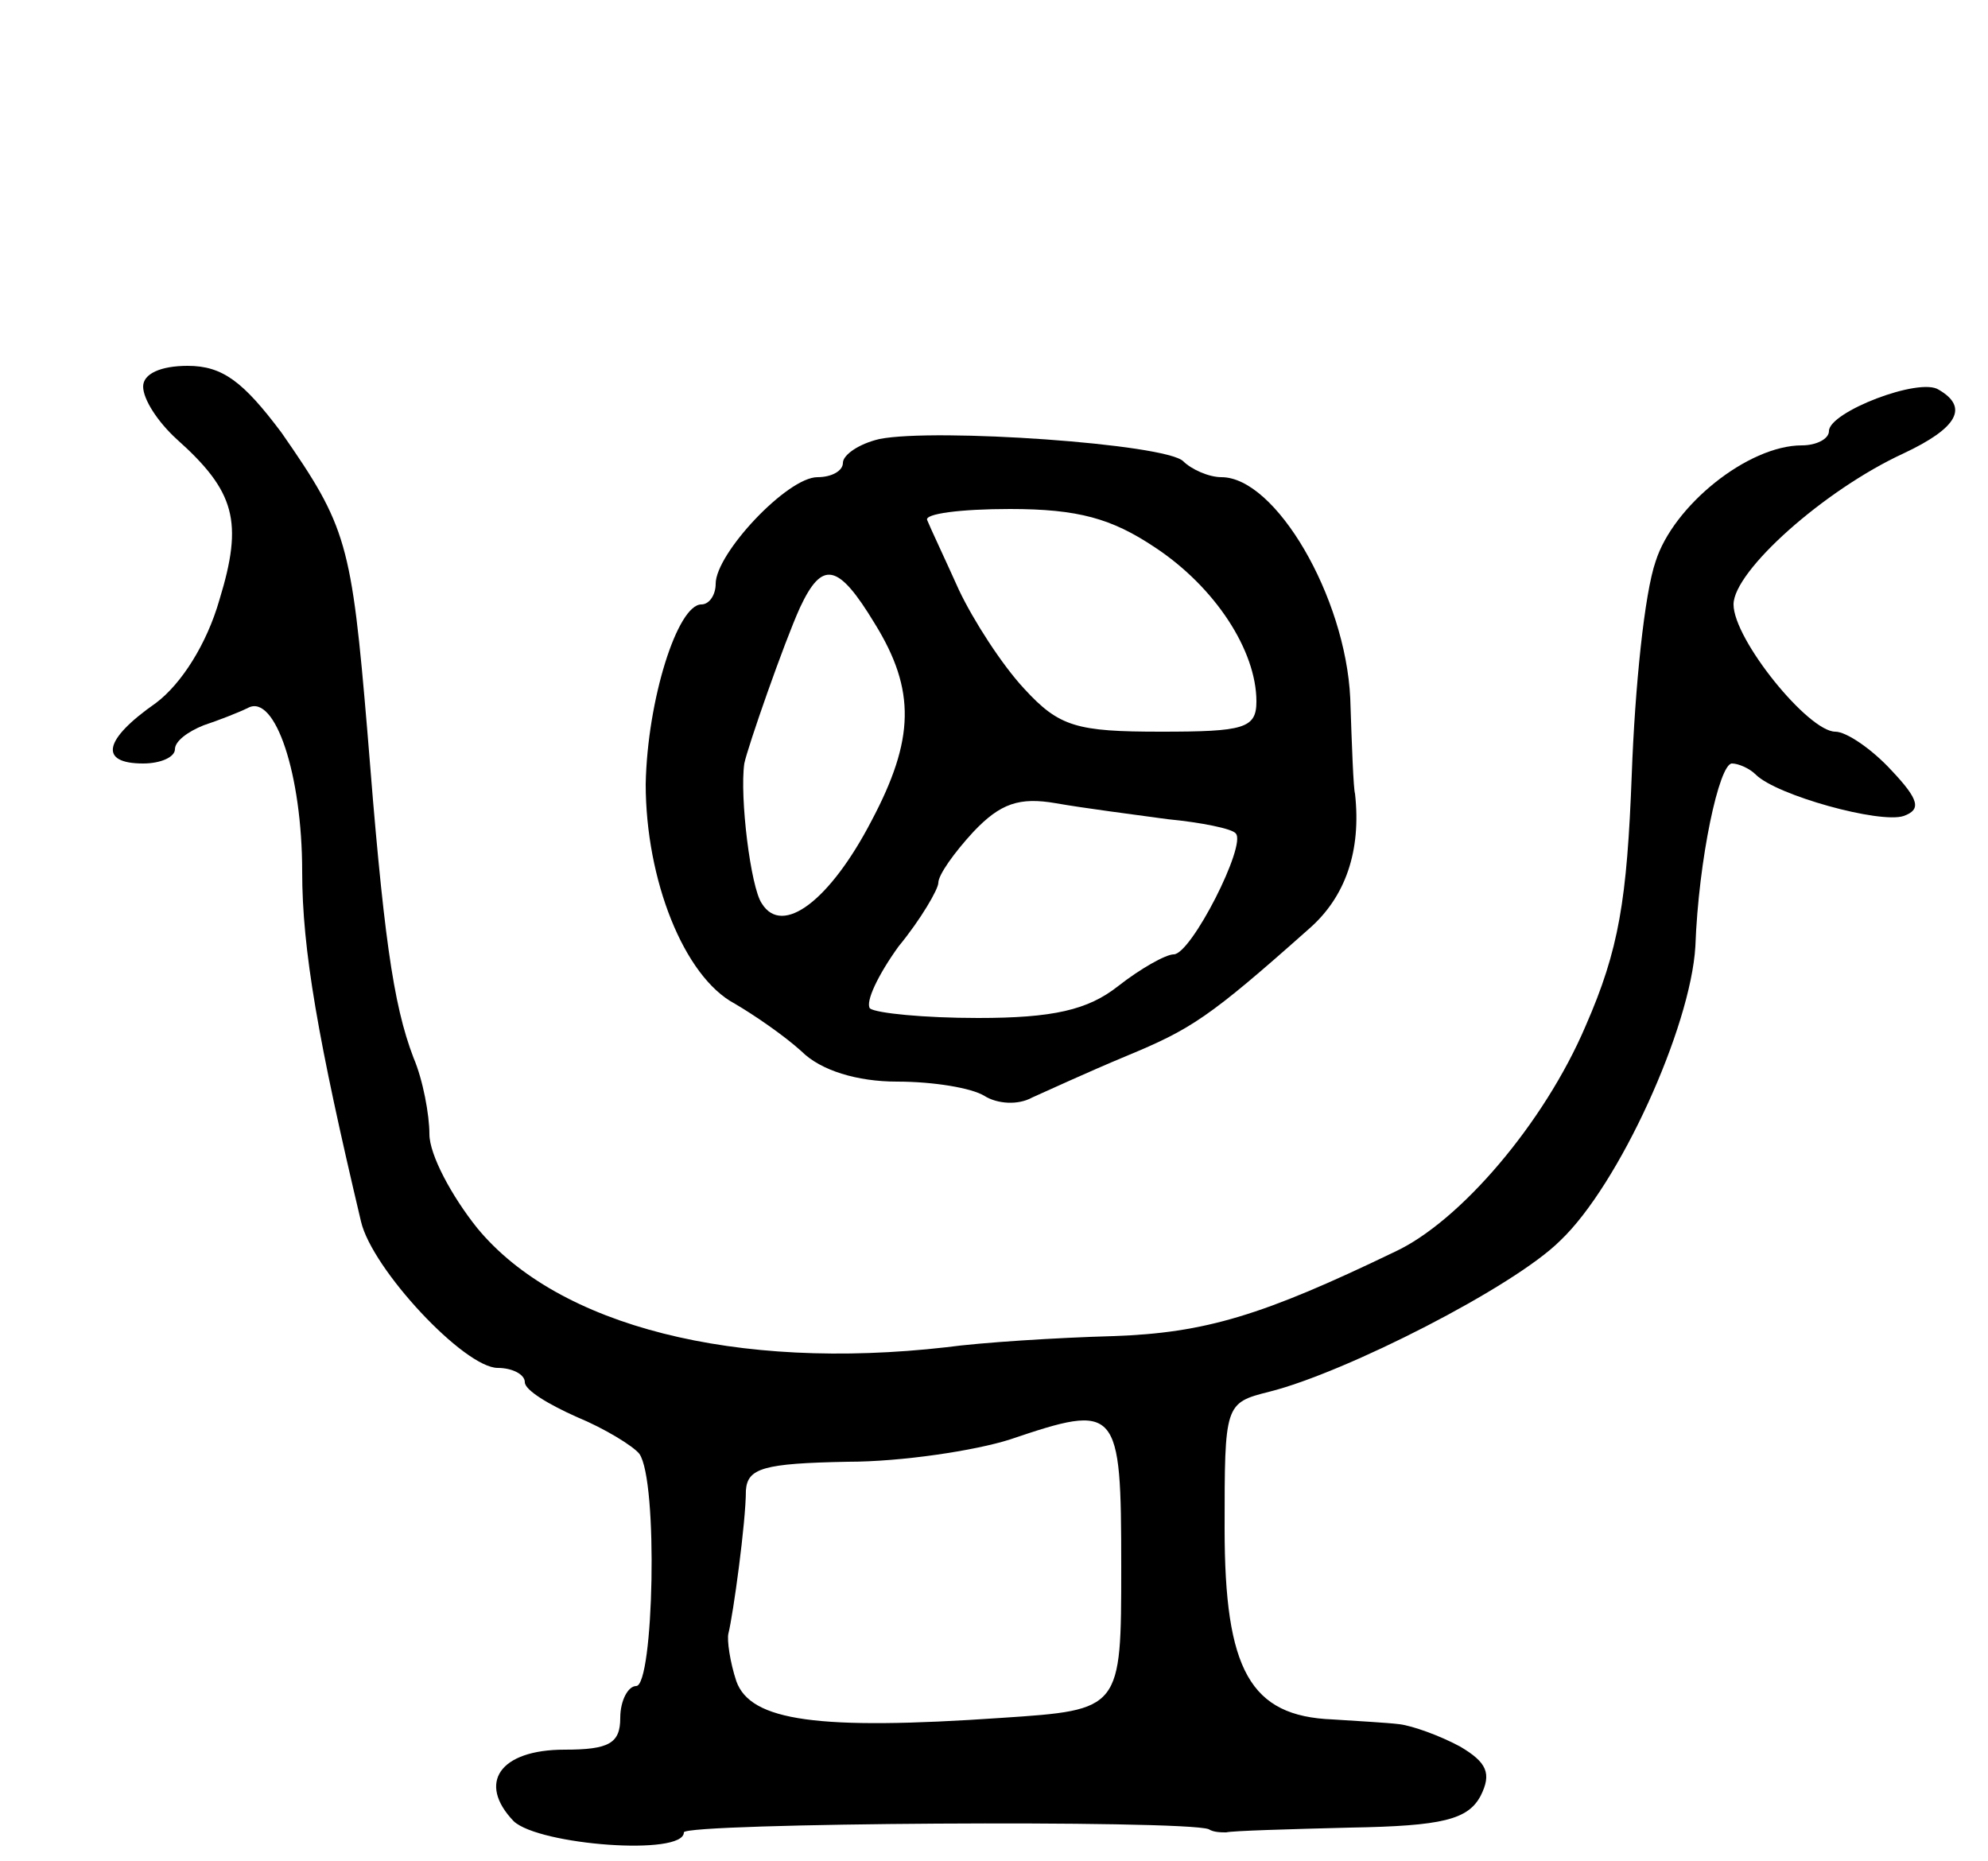 <svg version="1.0" xmlns="http://www.w3.org/2000/svg"
 width="125pt" height="117pt" viewBox="0 0 125 117"
 preserveAspectRatio="xMidYMid meet">
<g transform="translate(0,117) scale(0.1,-0.1)"
fill="#000000" stroke="none">
<path d="M90 927 c0 -8 9 -22 21 -33 37 -33 42 -52 27 -101 -8 -28 -24 -53
-40 -65 -33 -23 -36 -38 -8 -38 11 0 20 4 20 9 0 5 8 11 18 15 9 3 22 8 28 11
17 9 34 -42 34 -103 0 -49 10 -106 37 -220 7 -30 65 -92 86 -92 9 0 17 -4 17
-9 0 -5 15 -14 33 -22 17 -7 35 -18 39 -23 12 -17 9 -146 -2 -146 -5 0 -10 -9
-10 -20 0 -16 -7 -20 -35 -20 -41 0 -55 -21 -32 -45 16 -15 107 -22 107 -7 0
6 314 8 330 2 3 -2 8 -2 11 -2 4 1 39 2 78 3 58 1 74 5 82 20 7 14 4 21 -13
31 -13 7 -30 13 -38 14 -8 1 -27 2 -42 3 -52 2 -68 31 -68 120 0 78 0 79 28
86 48 12 154 66 183 95 37 35 82 134 85 185 2 55 15 115 23 115 4 0 11 -3 15
-7 13 -13 78 -31 93 -26 11 4 10 10 -8 29 -12 13 -28 24 -35 24 -17 0 -64 58
-64 80 0 21 57 72 107 95 34 16 41 29 22 40 -12 8 -69 -14 -69 -26 0 -5 -8 -9
-17 -9 -34 0 -81 -38 -92 -73 -7 -20 -13 -79 -15 -134 -3 -79 -8 -110 -29
-158 -26 -61 -79 -123 -120 -142 -83 -40 -119 -51 -177 -53 -36 -1 -83 -4
-105 -7 -132 -15 -244 13 -295 75 -16 20 -30 46 -30 59 0 12 -4 34 -10 48 -13
34 -19 78 -29 205 -10 119 -13 129 -54 188 -24 32 -37 42 -59 42 -17 0 -28 -5
-28 -13z m615 -742 c0 -90 0 -90 -75 -95 -116 -8 -158 -2 -167 23 -4 12 -6 26
-5 30 3 12 11 70 11 90 1 14 11 17 64 18 34 0 80 7 102 14 68 23 70 21 70 -80z"/>
<path d="M553 894 c-13 -3 -23 -10 -23 -15 0 -5 -7 -9 -16 -9 -19 0 -64 -48
-64 -67 0 -7 -4 -13 -9 -13 -15 0 -34 -60 -35 -113 0 -60 24 -121 56 -138 12
-7 31 -20 42 -30 12 -12 35 -19 60 -19 23 0 47 -4 55 -9 8 -5 21 -6 30 -1 9 4
35 16 59 26 41 17 52 24 115 80 23 20 33 49 29 85 -1 3 -2 30 -3 60 -3 64 -47
139 -81 139 -8 0 -19 5 -24 10 -11 11 -156 21 -191 14z m173 -68 c38 -25 64
-65 64 -97 0 -17 -8 -19 -60 -19 -53 0 -64 3 -86 27 -14 15 -32 43 -41 62 -9
20 -18 39 -20 44 -2 4 21 7 52 7 43 0 64 -6 91 -24z m-176 -48 c26 -42 25 -73
-2 -124 -26 -50 -56 -73 -69 -52 -7 10 -14 67 -11 88 2 10 25 76 35 98 14 30
24 28 47 -10z m184 -123 c21 -2 41 -6 43 -9 7 -7 -28 -76 -39 -76 -5 0 -21 -9
-35 -20 -19 -15 -41 -20 -88 -20 -34 0 -64 3 -68 6 -3 4 5 21 18 39 14 17 25
36 25 40 0 5 10 19 22 32 17 18 29 22 52 18 17 -3 48 -7 70 -10z"/>
</g>
</svg>
